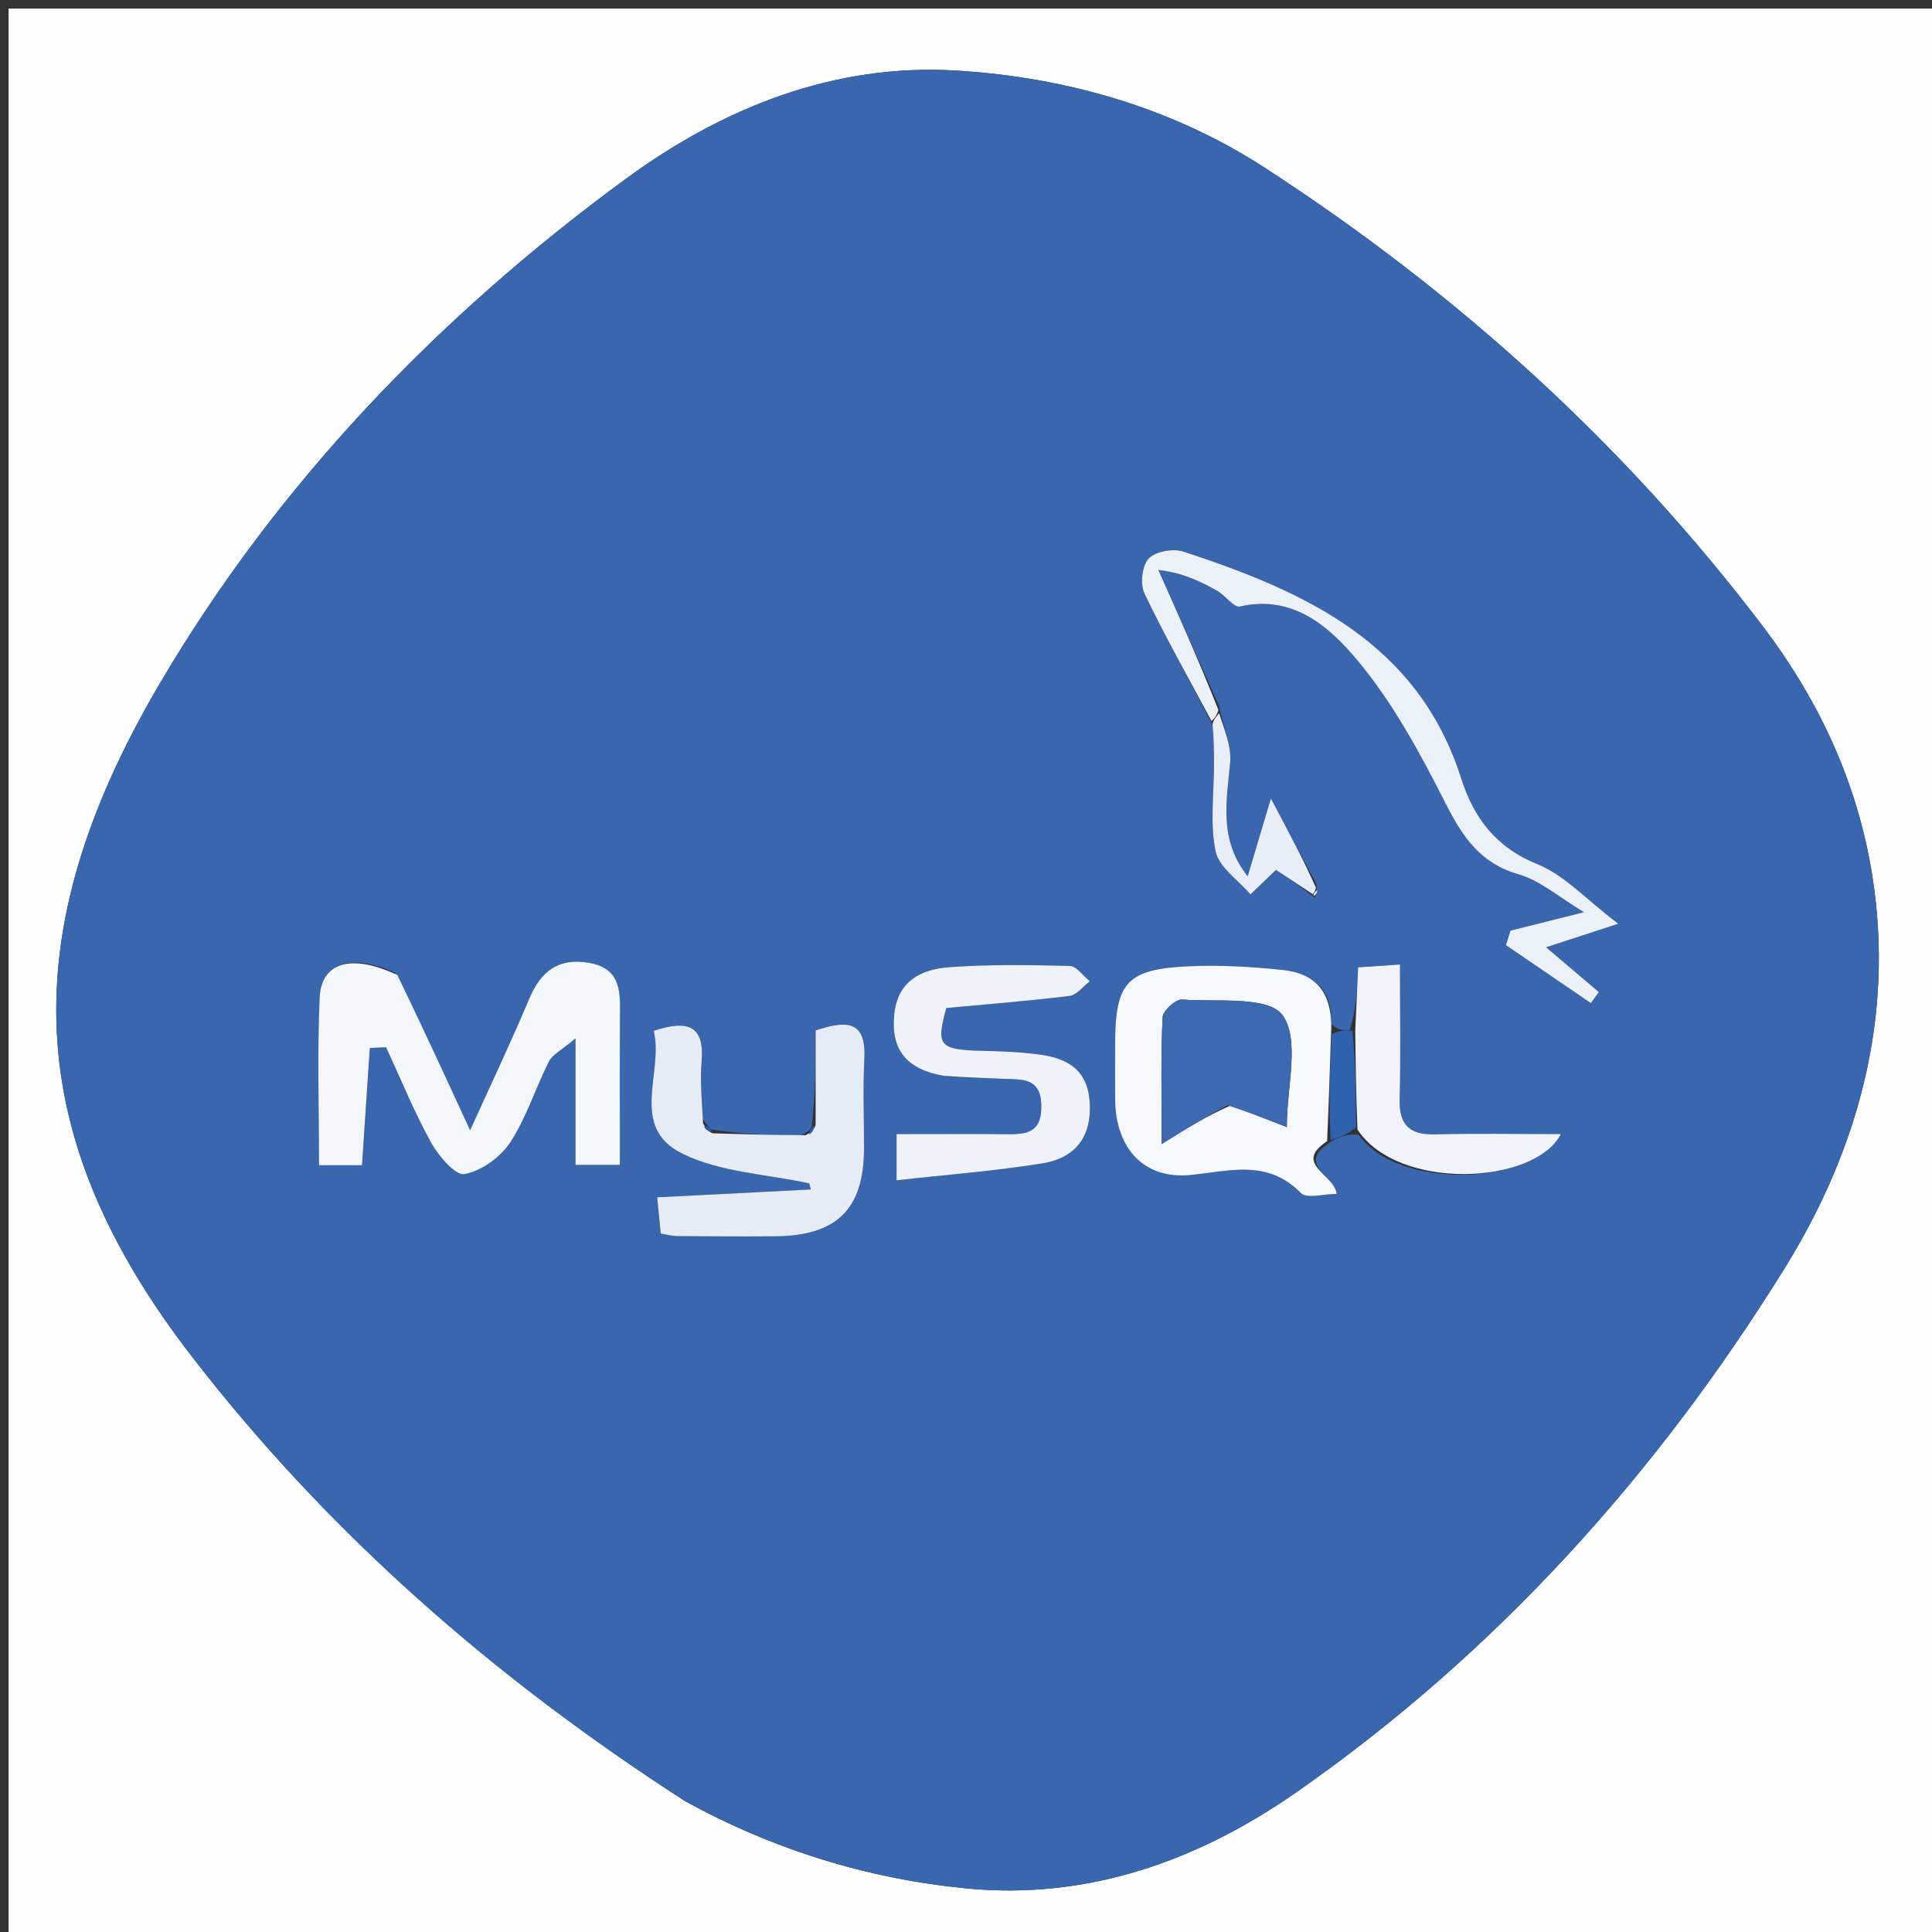 <svg version="1.1" id="Layer_1" xmlns="http://www.w3.org/2000/svg" xmlns:xlink="http://www.w3.org/1999/xlink" x="0px" y="0px"
	 width="100%" viewBox="0 0 225 225" enable-background="new 0 0 225 225" xml:space="preserve">
<rect x="0" y="0" width="225" height="225" fill="#333333" stroke="none"/>
<path fill="#FEFEFF" opacity="1" stroke="none" 
	d="
M148,226 
	C98.667,226 49.833,226 1,226 
	C1,151 1,76 1,1 
	C76,1 151,1 226,1 
	C226,76 226,151 226,226 
	C200.167,226 174.333,226 148,226 
M79.792,209.768 
	C89.979,215.382 100.952,218.777 112.434,219.914 
	C126.617,221.319 139.496,216.727 150.954,208.739 
	C174.223,192.516 192.93,171.711 207.794,147.775 
	C216.303,134.07 220.678,118.603 218.053,102.01 
	C216.353,91.263 211.869,81.612 205.376,73.039 
	C189.232,51.725 169.627,34.02 147.245,19.503 
	C136.466,12.512 124.083,8.998 111.421,8.221 
	C97.178,7.347 84.213,12.512 72.798,20.889 
	C50.936,36.934 32.25,56.41 18.585,79.641 
	C1.38,108.89 2.607,132.462 22.376,158.021 
	C38.182,178.455 57.442,195.347 79.792,209.768 
z"/>
<path fill="#3866AF" opacity="1" stroke="none" 
	d="
M79.491,209.558 
	C57.442,195.347 38.182,178.455 22.376,158.021 
	C2.607,132.462 1.38,108.89 18.585,79.641 
	C32.25,56.41 50.936,36.934 72.798,20.889 
	C84.213,12.512 97.178,7.347 111.421,8.221 
	C124.083,8.998 136.466,12.512 147.245,19.503 
	C169.627,34.02 189.232,51.725 205.376,73.039 
	C211.869,81.612 216.353,91.263 218.053,102.01 
	C220.678,118.603 216.303,134.07 207.794,147.775 
	C192.93,171.711 174.223,192.516 150.954,208.739 
	C139.496,216.727 126.617,221.319 112.434,219.914 
	C100.952,218.777 89.979,215.382 79.491,209.558 
M153.122,104.563 
	C153.273,104.22 153.424,103.877 153.276,102.89 
	C151.723,99.973 150.169,97.056 148.008,92.998 
	C146.904,96.696 146.172,99.146 145.305,102.051 
	C141.943,97.851 142.833,93.373 143.262,88.832 
	C143.447,86.88 142.515,84.823 141.927,82.101 
	C139.583,76.859 137.239,71.617 134.895,66.375 
	C137.721,66.703 139.769,67.691 141.749,68.799 
	C142.702,69.332 143.692,70.797 144.388,70.637 
	C150.587,69.208 154.824,73.018 158.042,76.85 
	C162.21,81.817 165.384,87.728 168.349,93.557 
	C170.332,97.457 172.355,100.524 176.855,101.824 
	C179.395,102.558 181.582,104.509 184.469,106.235 
	C181.027,107.099 178.469,107.741 175.912,108.383 
	C175.736,108.946 175.56,109.51 175.383,110.073 
	C178.68,112.322 181.977,114.571 185.274,116.821 
	C185.583,116.393 185.892,115.966 186.2,115.538 
	C184.117,113.769 182.033,112 180.057,110.322 
	C182.742,109.445 184.97,108.718 188.459,107.578 
	C184.624,104.665 182.158,101.89 179.075,100.656 
	C174.224,98.713 171.622,95.214 170.181,90.685 
	C165.125,74.795 151.968,68.891 137.821,64.238 
	C136.63,63.847 134.561,64.212 133.775,65.049 
	C132.999,65.875 132.758,68.02 133.279,69.11 
	C135.692,74.152 138.452,79.028 141.342,84.699 
	C141.358,86.092 141.385,87.486 141.386,88.88 
	C141.389,92.308 140.895,95.833 141.562,99.125 
	C141.943,101.001 144.21,102.495 145.627,104.161 
	C146.903,102.936 148.179,101.712 148.602,101.305 
	C149.88,102.15 151.38,103.142 153.122,104.563 
M158.228,132.153 
	C162.821,138.739 178.735,137.998 181.777,132.074 
	C176.512,132.074 171.806,131.984 167.105,132.106 
	C164.117,132.183 162.92,130.98 163.002,127.976 
	C163.141,122.886 163.04,117.79 163.04,112.327 
	C161.006,112.466 159.612,112.561 158.167,112.659 
	C158.044,115.376 157.939,117.691 157.167,120.002 
	C156.5,120.003 155.834,120.005 155.024,119.235 
	C155.205,115.301 152.979,113.338 149.398,112.963 
	C145.773,112.583 142.091,112.366 138.455,112.532 
	C131.208,112.861 129.88,114.407 129.867,121.604 
	C129.863,123.769 129.848,125.934 129.87,128.099 
	C129.929,133.718 133.204,137.392 138.68,136.835 
	C143.277,136.368 147.624,134.993 151.504,138.941 
	C152.187,139.637 154.187,139.04 155.673,139.04 
	C155.352,136.682 150.546,135.567 155.418,132.716 
	C156.231,132.364 157.044,132.013 158.228,132.153 
M93.058,132.293 
	C89.705,132.189 86.351,132.086 82.791,131.531 
	C82.584,131.254 82.313,131.075 81.734,130.107 
	C81.714,127.944 81.529,125.768 81.709,123.622 
	C82.057,119.476 80.172,118.717 76.13,120.05 
	C77.329,124.925 73.17,131.27 79.498,134.372 
	C83.913,136.537 89.293,136.737 94.241,137.815 
	C94.304,138.051 94.366,138.287 94.429,138.523 
	C88.63,138.82 82.831,139.118 76.534,139.44 
	C76.685,140.987 76.82,142.358 76.948,143.662 
	C77.848,143.81 78.334,143.955 78.821,143.958 
	C82.648,143.983 86.475,144.01 90.301,143.979 
	C97.455,143.922 100.599,140.811 100.624,133.806 
	C100.636,130.312 100.482,126.81 100.662,123.326 
	C100.89,118.917 98.73,118.746 94.989,120.007 
	C94.989,123.733 94.989,127.368 94.516,131.244 
	C94.331,131.54 94.145,131.836 93.058,132.293 
M45.991,113.263 
	C40.867,111.027 37.409,112.06 37.225,116.221 
	C36.942,122.654 37.151,129.109 37.151,135.704 
	C39.161,135.704 40.591,135.704 42.156,135.704 
	C42.471,131.002 42.77,126.525 43.069,122.047 
	C43.701,122.019 44.333,121.992 44.965,121.964 
	C46.683,125.677 48.228,129.487 50.201,133.06 
	C51.064,134.623 53.029,136.929 54.098,136.734 
	C56.067,136.374 58.287,134.771 59.421,133.042 
	C61.311,130.163 62.355,126.739 63.921,123.629 
	C64.323,122.831 65.349,122.347 67.025,120.923 
	C67.025,126.6 67.025,131.003 67.025,135.659 
	C68.924,135.659 70.309,135.659 72.188,135.659 
	C72.188,129.848 72.163,124.229 72.199,118.61 
	C72.217,115.722 72.492,112.783 68.543,112.124 
	C64.985,111.53 62.966,113.144 61.625,116.34 
	C59.526,121.342 57.187,126.243 54.748,131.634 
	C51.807,125.25 49.174,119.532 45.991,113.263 
M110.363,125.394 
	C112.522,125.475 114.682,125.548 116.841,125.641 
	C118.994,125.734 121.241,125.435 121.272,128.819 
	C121.302,132.122 119.301,132.109 116.993,132.087 
	C112.861,132.049 108.73,132.077 104.413,132.077 
	C104.413,133.903 104.413,135.261 104.413,137.459 
	C110.377,136.79 115.934,136.371 121.414,135.48 
	C125.129,134.876 127.146,132.517 126.909,128.418 
	C126.687,124.598 124.327,123.253 121.088,122.815 
	C118.954,122.526 116.786,122.43 114.63,122.383 
	C109.337,122.269 108.998,121.835 110.2,117.394 
	C115.177,116.929 119.883,116.565 124.563,115.981 
	C125.406,115.876 126.138,114.869 126.921,114.278 
	C126.144,113.654 125.38,112.513 124.587,112.492 
	C119.932,112.371 115.255,112.306 110.614,112.632 
	C107.283,112.866 104.49,114.231 104.132,118.254 
	C103.769,122.325 105.621,124.544 110.363,125.394 
z"/>
<path fill="#F4F7FA" opacity="1" stroke="none" 
	d="
M46.266,113.539 
	C49.174,119.532 51.807,125.25 54.748,131.634 
	C57.187,126.243 59.526,121.342 61.625,116.34 
	C62.966,113.144 64.985,111.53 68.543,112.124 
	C72.492,112.783 72.217,115.722 72.199,118.61 
	C72.163,124.229 72.188,129.848 72.188,135.659 
	C70.309,135.659 68.924,135.659 67.025,135.659 
	C67.025,131.003 67.025,126.6 67.025,120.923 
	C65.349,122.347 64.323,122.831 63.921,123.629 
	C62.355,126.739 61.311,130.163 59.421,133.042 
	C58.287,134.771 56.067,136.374 54.098,136.734 
	C53.029,136.929 51.064,134.623 50.201,133.06 
	C48.228,129.487 46.683,125.677 44.965,121.964 
	C44.333,121.992 43.701,122.019 43.069,122.047 
	C42.77,126.525 42.471,131.002 42.156,135.704 
	C40.591,135.704 39.161,135.704 37.151,135.704 
	C37.151,129.109 36.942,122.654 37.225,116.221 
	C37.409,112.06 40.867,111.027 46.266,113.539 
z"/>
<path fill="#F7F8FB" opacity="1" stroke="none" 
	d="
M154.561,132.898 
	C150.546,135.567 155.352,136.682 155.673,139.04 
	C154.187,139.04 152.187,139.637 151.504,138.941 
	C147.624,134.993 143.277,136.368 138.68,136.835 
	C133.204,137.392 129.929,133.718 129.87,128.099 
	C129.848,125.934 129.863,123.769 129.867,121.604 
	C129.88,114.407 131.208,112.861 138.455,112.532 
	C142.091,112.366 145.773,112.583 149.398,112.963 
	C152.979,113.338 155.205,115.301 155.029,120.079 
	C154.877,124.914 154.719,128.906 154.561,132.898 
M143.368,128.73 
	C145.136,129.42 146.904,130.11 149.863,131.264 
	C149.863,126.533 151.414,121.104 149.371,118.239 
	C147.749,115.964 141.735,116.709 137.65,116.409 
	C136.917,116.355 135.433,117.712 135.396,118.471 
	C135.18,122.951 135.29,127.446 135.29,133.231 
	C138.744,131.084 140.639,129.906 143.368,128.73 
z"/>
<path fill="#E6EBF4" opacity="1" stroke="none" 
	d="
M94.989,131.002 
	C94.989,127.368 94.989,123.733 94.989,120.007 
	C98.73,118.746 100.89,118.917 100.662,123.326 
	C100.482,126.81 100.636,130.312 100.624,133.806 
	C100.599,140.811 97.455,143.922 90.301,143.979 
	C86.475,144.01 82.648,143.983 78.821,143.958 
	C78.334,143.955 77.848,143.81 76.948,143.662 
	C76.82,142.358 76.685,140.987 76.534,139.44 
	C82.831,139.118 88.63,138.82 94.429,138.523 
	C94.366,138.287 94.304,138.051 94.241,137.815 
	C89.293,136.737 83.913,136.537 79.498,134.372 
	C73.17,131.27 77.329,124.925 76.13,120.05 
	C80.172,118.717 82.057,119.476 81.709,123.622 
	C81.529,125.768 81.714,127.944 81.878,130.832 
	C82.346,131.7 82.672,131.841 82.997,131.982 
	C86.351,132.086 89.705,132.189 93.822,132.202 
	C94.72,131.741 94.854,131.372 94.989,131.002 
z"/>
<path fill="#EFF2F8" opacity="1" stroke="none" 
	d="
M109.957,125.299 
	C105.621,124.544 103.769,122.325 104.132,118.254 
	C104.49,114.231 107.283,112.866 110.614,112.632 
	C115.255,112.306 119.932,112.371 124.587,112.492 
	C125.38,112.513 126.144,113.654 126.921,114.278 
	C126.138,114.869 125.406,115.876 124.563,115.981 
	C119.883,116.565 115.177,116.929 110.2,117.394 
	C108.998,121.835 109.337,122.269 114.63,122.383 
	C116.786,122.43 118.954,122.526 121.088,122.815 
	C124.327,123.253 126.687,124.598 126.909,128.418 
	C127.146,132.517 125.129,134.876 121.414,135.48 
	C115.934,136.371 110.377,136.79 104.413,137.459 
	C104.413,135.261 104.413,133.903 104.413,132.077 
	C108.73,132.077 112.861,132.049 116.993,132.087 
	C119.301,132.109 121.302,132.122 121.272,128.819 
	C121.241,125.435 118.994,125.734 116.841,125.641 
	C114.682,125.548 112.522,125.475 109.957,125.299 
z"/>
<path fill="#ECF0F7" opacity="1" stroke="none" 
	d="
M141.087,83.963 
	C138.452,79.028 135.692,74.152 133.279,69.11 
	C132.758,68.02 132.999,65.875 133.775,65.049 
	C134.561,64.212 136.63,63.847 137.821,64.238 
	C151.968,68.891 165.125,74.795 170.181,90.685 
	C171.622,95.214 174.224,98.713 179.075,100.656 
	C182.158,101.89 184.624,104.665 188.459,107.578 
	C184.97,108.718 182.742,109.445 180.057,110.322 
	C182.033,112 184.117,113.769 186.2,115.538 
	C185.892,115.966 185.583,116.393 185.274,116.821 
	C181.977,114.571 178.68,112.322 175.383,110.073 
	C175.56,109.51 175.736,108.946 175.912,108.383 
	C178.469,107.741 181.027,107.099 184.469,106.235 
	C181.582,104.509 179.395,102.558 176.855,101.824 
	C172.355,100.524 170.332,97.457 168.349,93.557 
	C165.384,87.728 162.21,81.817 158.042,76.85 
	C154.824,73.018 150.587,69.208 144.388,70.637 
	C143.692,70.797 142.702,69.332 141.749,68.799 
	C139.769,67.691 137.721,66.703 134.895,66.375 
	C137.239,71.617 139.583,76.859 141.902,82.697 
	C141.614,83.517 141.35,83.74 141.087,83.963 
z"/>
<path fill="#F0F3F8" opacity="1" stroke="none" 
	d="
M157.833,120.006 
	C157.939,117.691 158.044,115.376 158.167,112.659 
	C159.612,112.561 161.006,112.466 163.04,112.327 
	C163.04,117.79 163.141,122.886 163.002,127.976 
	C162.92,130.98 164.117,132.183 167.105,132.106 
	C171.806,131.984 176.512,132.074 181.777,132.074 
	C178.735,137.998 162.821,138.739 158.093,131.55 
	C157.916,127.3 157.875,123.653 157.833,120.006 
z"/>
<path fill="#E9EDF5" opacity="1" stroke="none" 
	d="
M141.215,84.331 
	C141.35,83.74 141.614,83.517 141.983,83.054 
	C142.515,84.823 143.447,86.88 143.262,88.832 
	C142.833,93.373 141.943,97.851 145.305,102.051 
	C146.172,99.146 146.904,96.696 148.008,92.998 
	C150.169,97.056 151.723,99.973 153.243,103.351 
	C153.209,103.812 152.88,104.133 152.88,104.133 
	C151.38,103.142 149.88,102.15 148.602,101.305 
	C148.179,101.712 146.903,102.936 145.627,104.161 
	C144.21,102.495 141.943,101.001 141.562,99.125 
	C140.895,95.833 141.389,92.308 141.386,88.88 
	C141.385,87.486 141.358,86.092 141.215,84.331 
z"/>
<path fill="#3061AD" opacity="1" stroke="none" 
	d="
M157.5,120.004 
	C157.875,123.653 157.916,127.3 157.908,131.304 
	C157.044,132.013 156.231,132.364 154.989,132.807 
	C154.719,128.906 154.877,124.914 155.101,120.464 
	C155.834,120.005 156.5,120.003 157.5,120.004 
z"/>
<path fill="#E9EDF5" opacity="1" stroke="none" 
	d="
M153.392,103.673 
	C153.424,103.877 153.273,104.22 153.001,104.348 
	C152.88,104.133 153.209,103.812 153.392,103.673 
z"/>
<path fill="#265CAB" opacity="1" stroke="none" 
	d="
M82.894,131.757 
	C82.672,131.841 82.346,131.7 81.999,131.275 
	C82.313,131.075 82.584,131.254 82.894,131.757 
z"/>
<path fill="#265CAB" opacity="1" stroke="none" 
	d="
M94.752,131.123 
	C94.854,131.372 94.72,131.741 94.273,132.122 
	C94.145,131.836 94.331,131.54 94.752,131.123 
z"/>
<path fill="#3D69B1" opacity="1" stroke="none" 
	d="
M142.951,128.729 
	C140.639,129.906 138.744,131.084 135.29,133.231 
	C135.29,127.446 135.18,122.951 135.396,118.471 
	C135.433,117.712 136.917,116.355 137.65,116.409 
	C141.735,116.709 147.749,115.964 149.371,118.239 
	C151.414,121.104 149.863,126.533 149.863,131.264 
	C146.904,130.11 145.136,129.42 142.951,128.729 
z"/>
</svg>